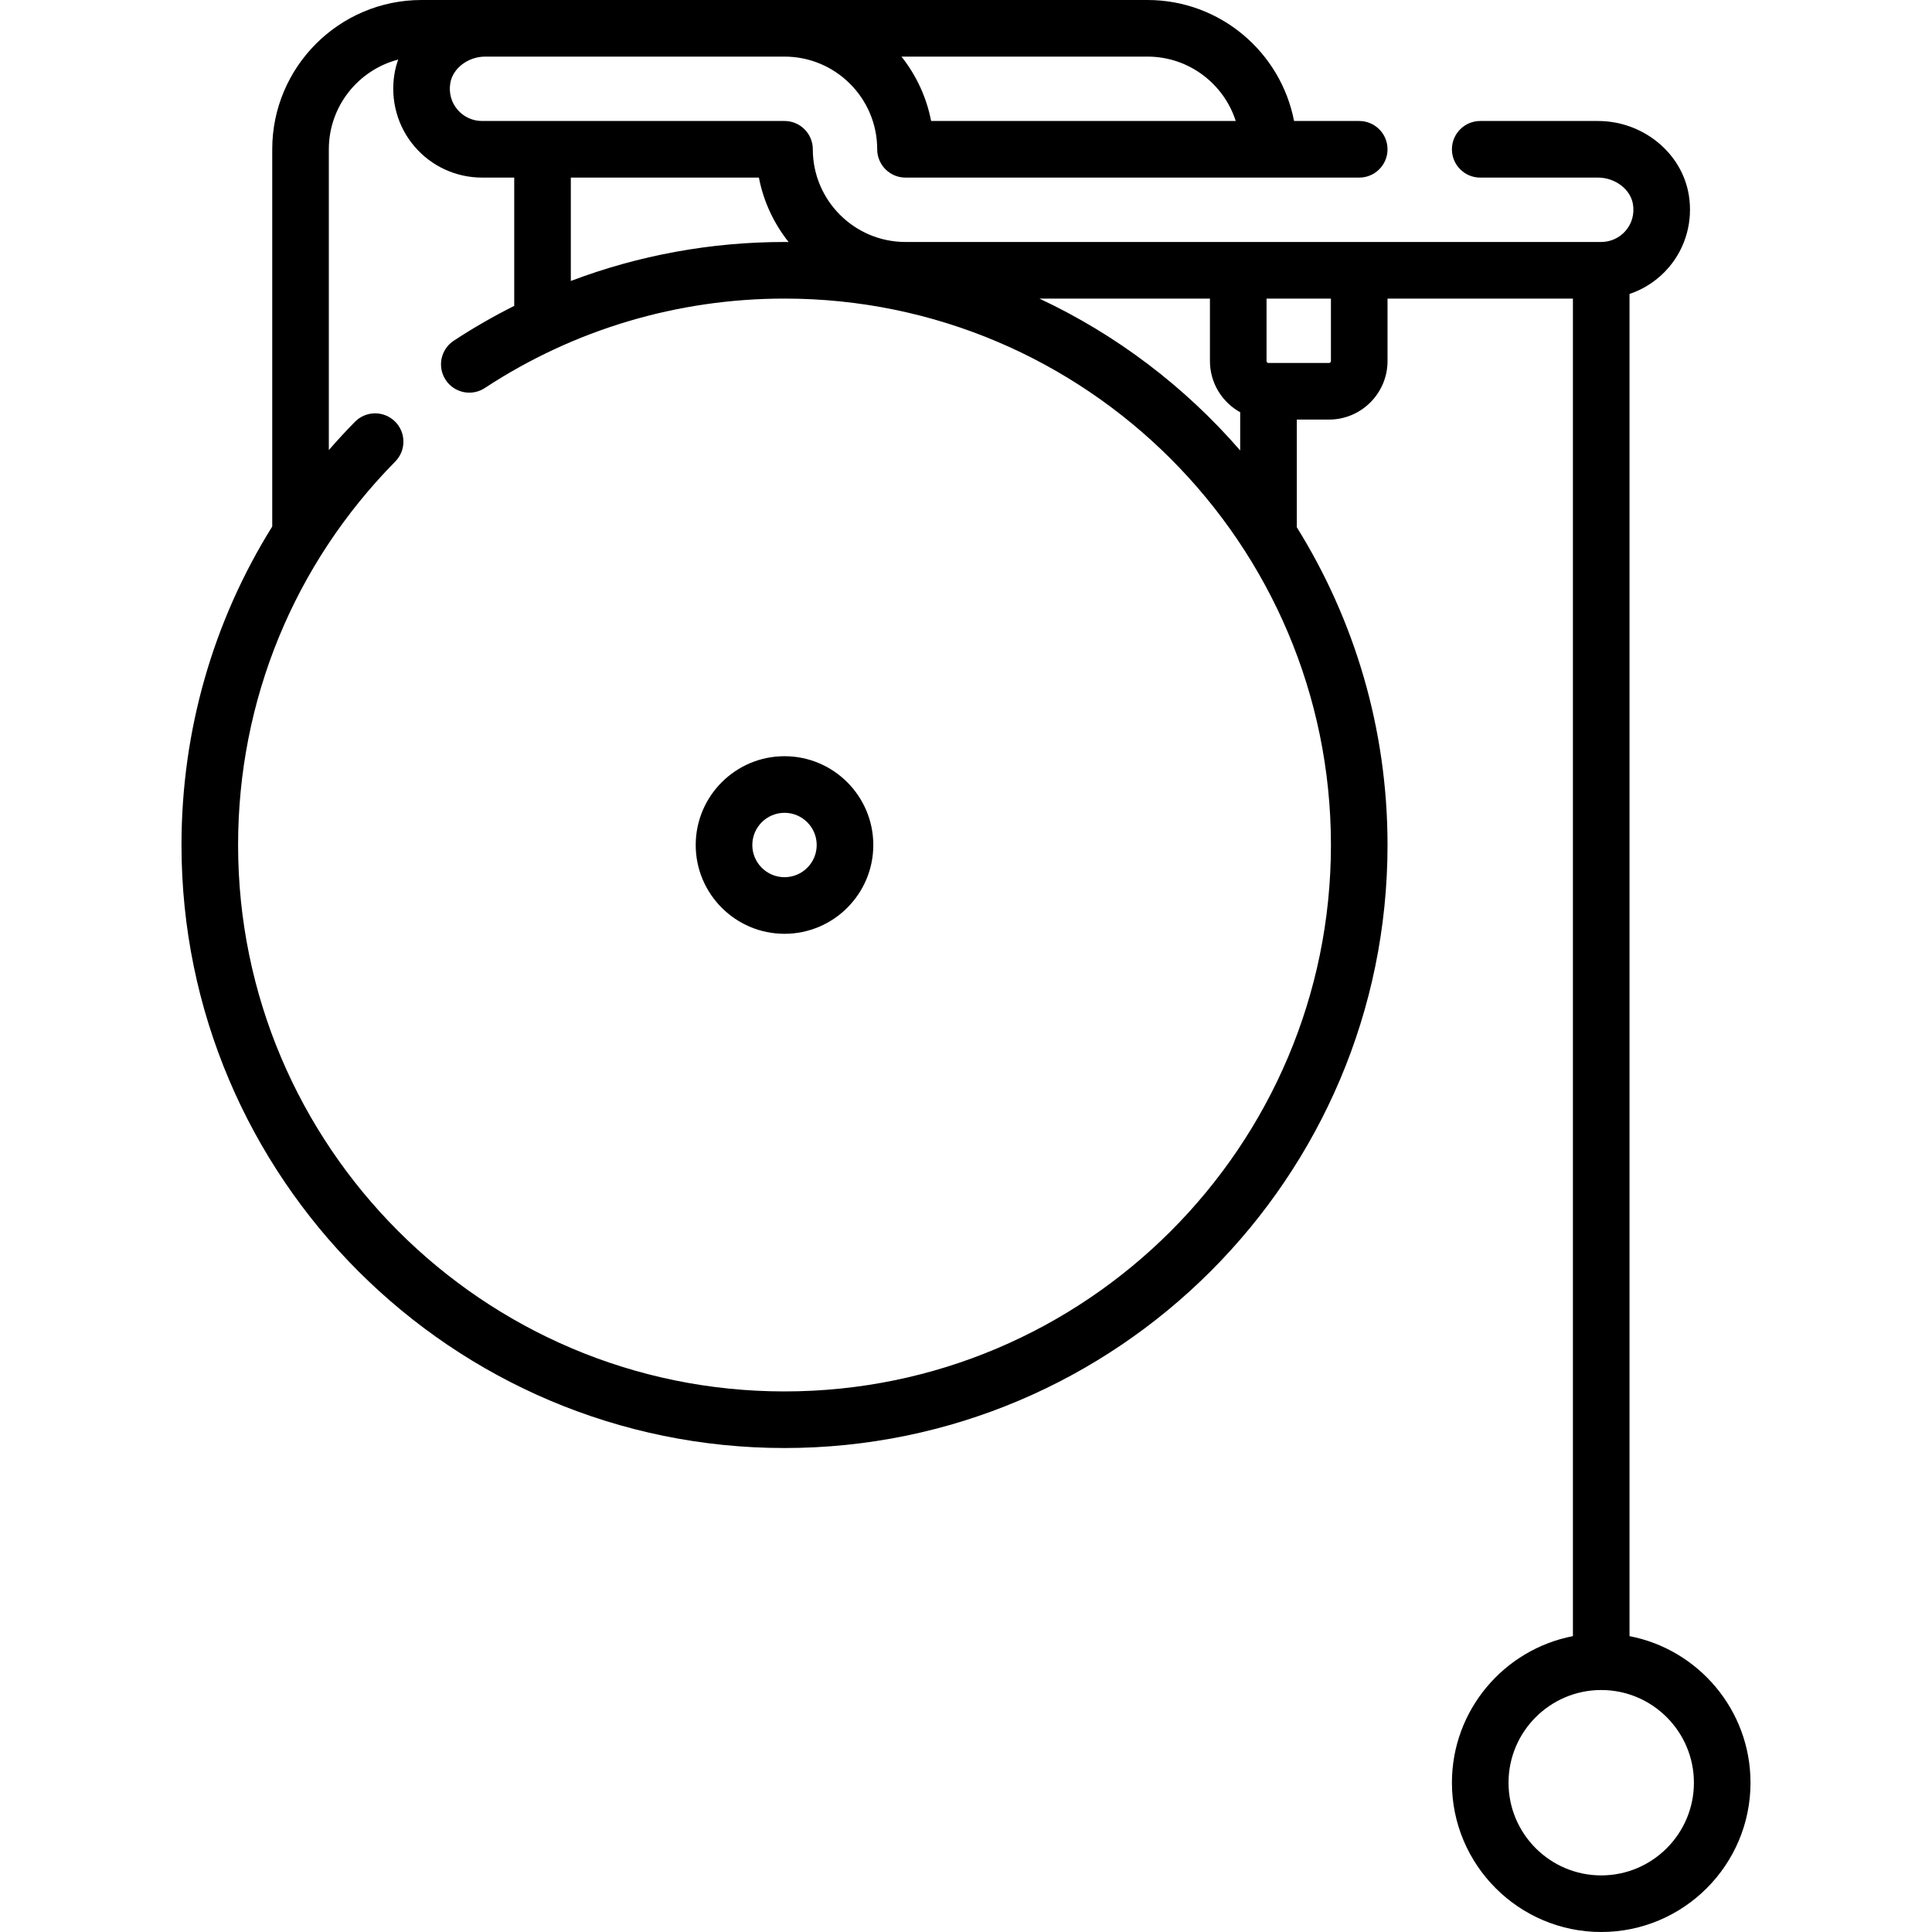<svg id="Capa_1" enable-background="new 0 0 512 512" height="512" viewBox="0 0 512 512" width="512" xmlns="http://www.w3.org/2000/svg"><g><path d="m431.839 433.593v-355.689c4.009-1.347 7.624-3.765 10.432-7.067 4.479-5.268 6.405-12.243 5.284-19.136-1.821-11.194-12.17-19.636-24.074-19.636h-31.207c-4.142 0-7.5 3.358-7.5 7.5s3.358 7.5 7.5 7.5h31.207c4.555 0 8.625 3.094 9.268 7.044.42 2.582-.256 5.071-1.905 7.01-1.627 1.913-3.998 3.01-6.505 3.01h-184.371c-13.545 0-24.564-11.02-24.564-24.564 0-4.142-3.358-7.5-7.5-7.5h-80.162c-2.507 0-4.878-1.097-6.505-3.01-1.648-1.938-2.325-4.428-1.905-7.01.643-3.95 4.713-7.044 9.268-7.044h79.303c13.545 0 24.564 11.02 24.564 24.564 0 4.142 3.358 7.5 7.5 7.5h120.242c4.142 0 7.5-3.358 7.5-7.5s-3.358-7.5-7.5-7.5h-17.271c-3.515-18.241-19.59-32.065-38.841-32.065h-192.388c-21.815 0-39.564 17.749-39.564 39.564v99.972c-15.662 25.096-24.048 54.128-24.048 84.399 0 88.117 71.689 159.806 159.807 159.806 88.117 0 159.806-71.689 159.806-159.806 0-30.884-8.815-59.742-24.048-84.211v-28.531h8.532c8.556 0 15.516-6.96 15.516-15.516v-16.548h49.129v354.464c-18.24 3.516-32.064 19.591-32.064 38.842 0 21.816 17.749 39.564 39.564 39.564s39.564-17.749 39.564-39.564c0-19.251-13.824-35.326-32.064-38.842zm-104.353-401.529h-80.731c-1.225-6.359-3.981-12.178-7.862-17.064h65.204c10.929 0 20.211 7.177 23.389 17.064zm-118.496 32.079c-.363-.002-.723-.014-1.087-.014-19.526 0-38.667 3.523-56.629 10.329v-27.394h49.842c1.226 6.366 3.987 12.189 7.874 17.079zm-1.087 304.599c-79.847 0-144.807-64.96-144.807-144.806 0-38.277 14.794-74.371 41.657-101.632 2.907-2.951 2.872-7.699-.078-10.606-2.951-2.907-7.699-2.872-10.606.078-2.399 2.435-4.701 4.94-6.924 7.498v-79.71c0-11.411 7.821-21.028 18.384-23.776-.443 1.239-.787 2.521-1.002 3.847-1.122 6.894.804 13.869 5.284 19.136 4.482 5.271 11.018 8.293 17.932 8.293h8.533v33.996c-5.491 2.758-10.846 5.828-16.025 9.232-3.461 2.274-4.423 6.925-2.148 10.386 2.274 3.462 6.925 4.424 10.387 2.149 23.593-15.504 51.054-23.699 79.416-23.699 79.846 0 144.806 64.96 144.806 144.807-.003 79.847-64.962 144.807-144.809 144.807zm67.547-289.613h45.195v16.548c0 5.836 3.242 10.925 8.016 13.574v10.125c-14.637-16.882-32.751-30.665-53.211-40.247zm77.259 16.548c0 .285-.231.516-.516.516h-16.032c-.285 0-.516-.231-.516-.516v-16.548h17.064zm71.63 401.323c-13.545 0-24.564-11.02-24.564-24.564s11.02-24.564 24.564-24.564 24.564 11.02 24.564 24.564-11.019 24.564-24.564 24.564z"/><path d="m207.903 200.403c-12.976 0-23.532 10.557-23.532 23.532s10.557 23.532 23.532 23.532 23.532-10.557 23.532-23.532-10.556-23.532-23.532-23.532zm0 32.065c-4.705 0-8.532-3.828-8.532-8.532s3.828-8.532 8.532-8.532 8.532 3.828 8.532 8.532-3.827 8.532-8.532 8.532z"/></g></svg>